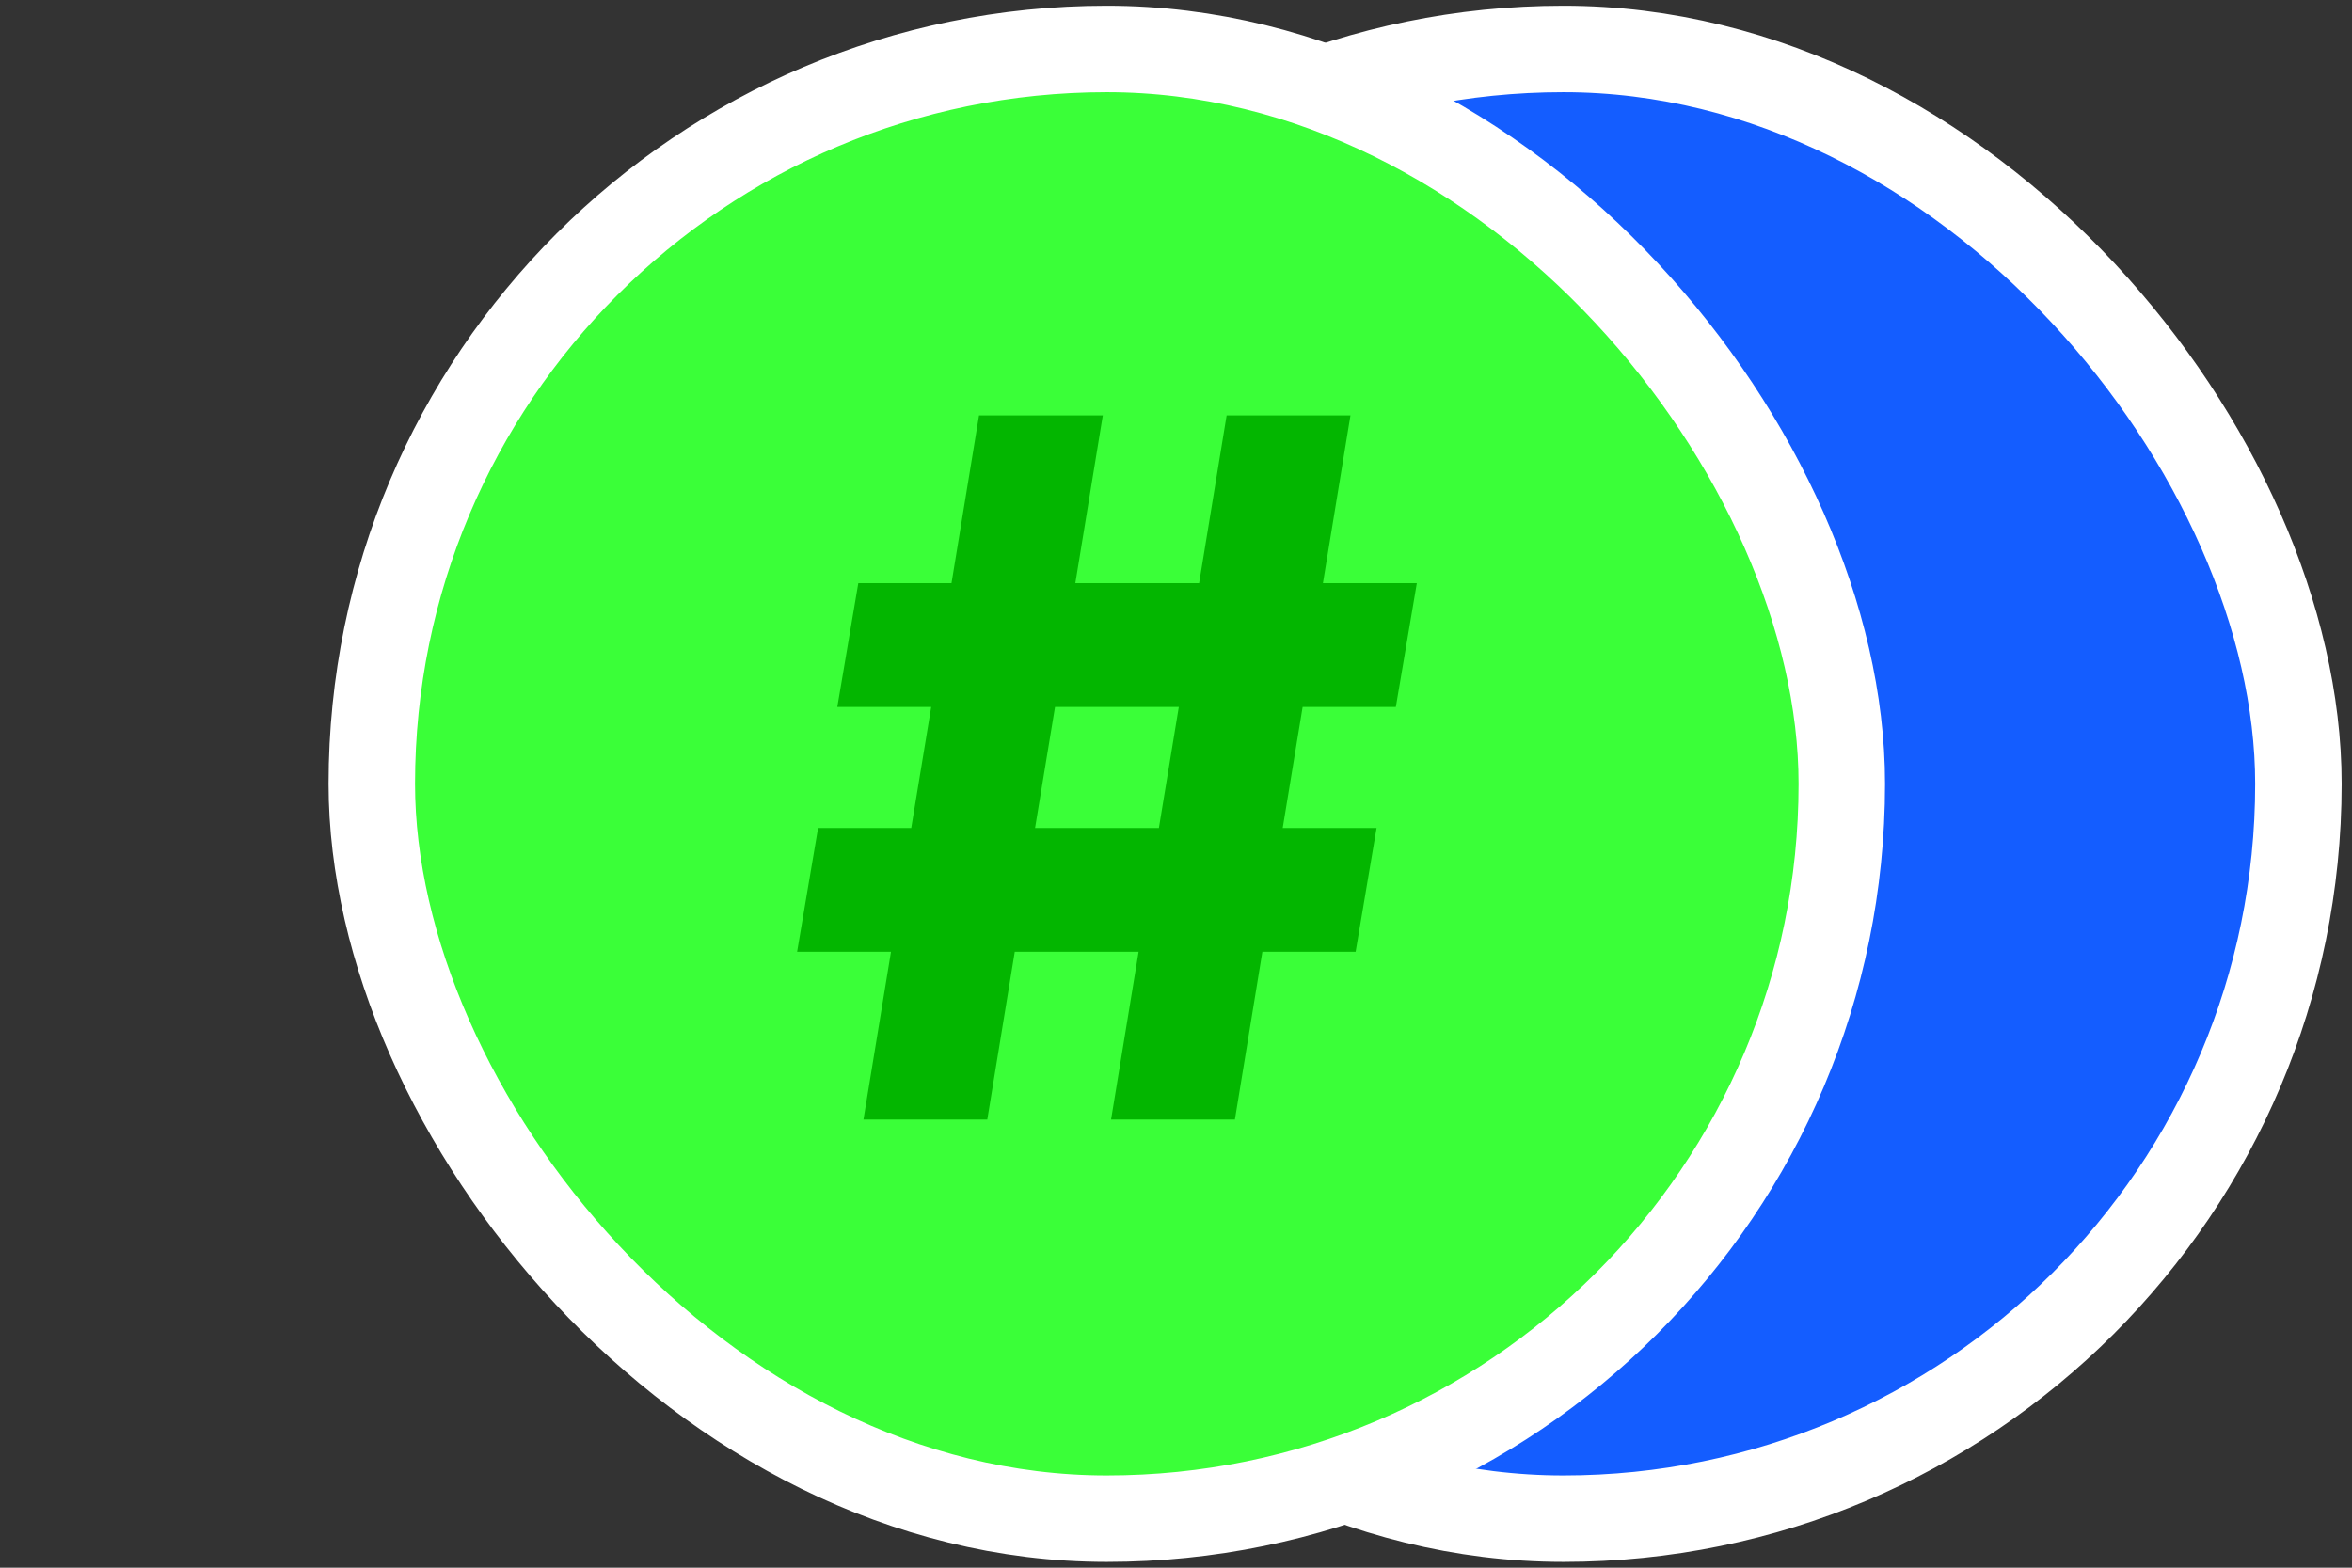 <svg width="51" height="34" viewBox="0 0 51 34" fill="none" xmlns="http://www.w3.org/2000/svg">
<rect x="0" y="0" width="51" height="34" fill="#333333" stroke="none"/>
<rect x="17.963" y="1.062" width="31.875" height="31.875" rx="15.938" fill="white"/>
<rect x="17.963" y="1.062" width="31.875" height="31.875" rx="15.938" fill="#145DFF"/>
<rect x="17.963" y="1.062" width="31.875" height="31.875" rx="15.938" stroke="white" stroke-width="1.875"/>
<path d="M27.155 17.03L28.578 17.382C28.646 17.314 28.719 17.25 28.796 17.19C28.873 17.126 28.96 17.071 29.059 17.024C29.157 16.977 29.27 16.938 29.398 16.908C29.527 16.878 29.678 16.863 29.854 16.863C30.114 16.863 30.34 16.904 30.533 16.985C30.725 17.066 30.885 17.182 31.014 17.331C31.142 17.481 31.236 17.66 31.295 17.869C31.36 18.075 31.392 18.301 31.392 18.549C31.392 18.801 31.366 19.036 31.315 19.254C31.268 19.472 31.193 19.66 31.09 19.818C30.983 19.976 30.845 20.1 30.674 20.189C30.507 20.279 30.304 20.324 30.065 20.324C29.676 20.324 29.356 20.213 29.104 19.991C28.856 19.769 28.711 19.455 28.668 19.049H26.912C26.925 19.48 27.021 19.865 27.2 20.202C27.384 20.535 27.621 20.817 27.912 21.048C28.202 21.279 28.533 21.454 28.905 21.574C29.281 21.693 29.67 21.753 30.071 21.753C30.601 21.753 31.061 21.67 31.449 21.503C31.838 21.337 32.161 21.11 32.417 20.824C32.673 20.538 32.863 20.206 32.987 19.831C33.111 19.455 33.173 19.057 33.173 18.639C33.173 18.147 33.109 17.707 32.981 17.318C32.853 16.93 32.669 16.601 32.43 16.331C32.186 16.062 31.887 15.857 31.533 15.716C31.182 15.571 30.783 15.498 30.334 15.498C30.018 15.498 29.738 15.539 29.495 15.62C29.251 15.701 29.063 15.78 28.931 15.857L29.155 13.806H32.866V12.294H27.687L27.155 17.03ZM34.749 17.03L36.172 17.382C36.24 17.314 36.313 17.25 36.39 17.19C36.467 17.126 36.554 17.071 36.653 17.024C36.751 16.977 36.864 16.938 36.992 16.908C37.121 16.878 37.272 16.863 37.447 16.863C37.708 16.863 37.934 16.904 38.127 16.985C38.319 17.066 38.479 17.182 38.607 17.331C38.736 17.481 38.83 17.66 38.889 17.869C38.953 18.075 38.986 18.301 38.986 18.549C38.986 18.801 38.96 19.036 38.909 19.254C38.862 19.472 38.787 19.66 38.684 19.818C38.578 19.976 38.439 20.1 38.268 20.189C38.101 20.279 37.898 20.324 37.659 20.324C37.27 20.324 36.95 20.213 36.698 19.991C36.45 19.769 36.304 19.455 36.262 19.049H34.506C34.519 19.48 34.615 19.865 34.794 20.202C34.978 20.535 35.215 20.817 35.506 21.048C35.796 21.279 36.127 21.454 36.499 21.574C36.875 21.693 37.264 21.753 37.665 21.753C38.195 21.753 38.654 21.67 39.043 21.503C39.432 21.337 39.755 21.11 40.011 20.824C40.267 20.538 40.457 20.206 40.581 19.831C40.705 19.455 40.767 19.057 40.767 18.639C40.767 18.147 40.703 17.707 40.575 17.318C40.447 16.93 40.263 16.601 40.024 16.331C39.78 16.062 39.481 15.857 39.127 15.716C38.776 15.571 38.377 15.498 37.928 15.498C37.612 15.498 37.332 15.539 37.089 15.62C36.845 15.701 36.657 15.78 36.525 15.857L36.749 13.806H40.459V12.294H35.281L34.749 17.03Z" fill="#145DFF"/>
<rect x="8.062" y="1.062" width="31.875" height="31.875" rx="15.938" fill="white"/>
<rect x="8.062" y="1.062" width="31.875" height="31.875" rx="15.938" fill="#3AFF38"/>
<rect x="8.062" y="1.062" width="31.875" height="31.875" rx="15.938" stroke="white" stroke-width="1.875"/>
<path d="M24.092 24.281H26.777L27.373 20.642H29.395L29.849 17.957H27.814L28.246 15.332H30.267L30.722 12.648H28.686L29.283 9.009H26.598L26.001 12.648H23.317L23.913 9.009H21.229L20.632 12.648H18.611L18.156 15.332H20.192L19.759 17.957H17.739L17.284 20.642H19.32L18.723 24.281H21.408L22.004 20.642H24.689L24.092 24.281ZM22.444 17.957L22.877 15.332H25.561L25.129 17.957H22.444Z" fill="#03B600"/>
</svg>
